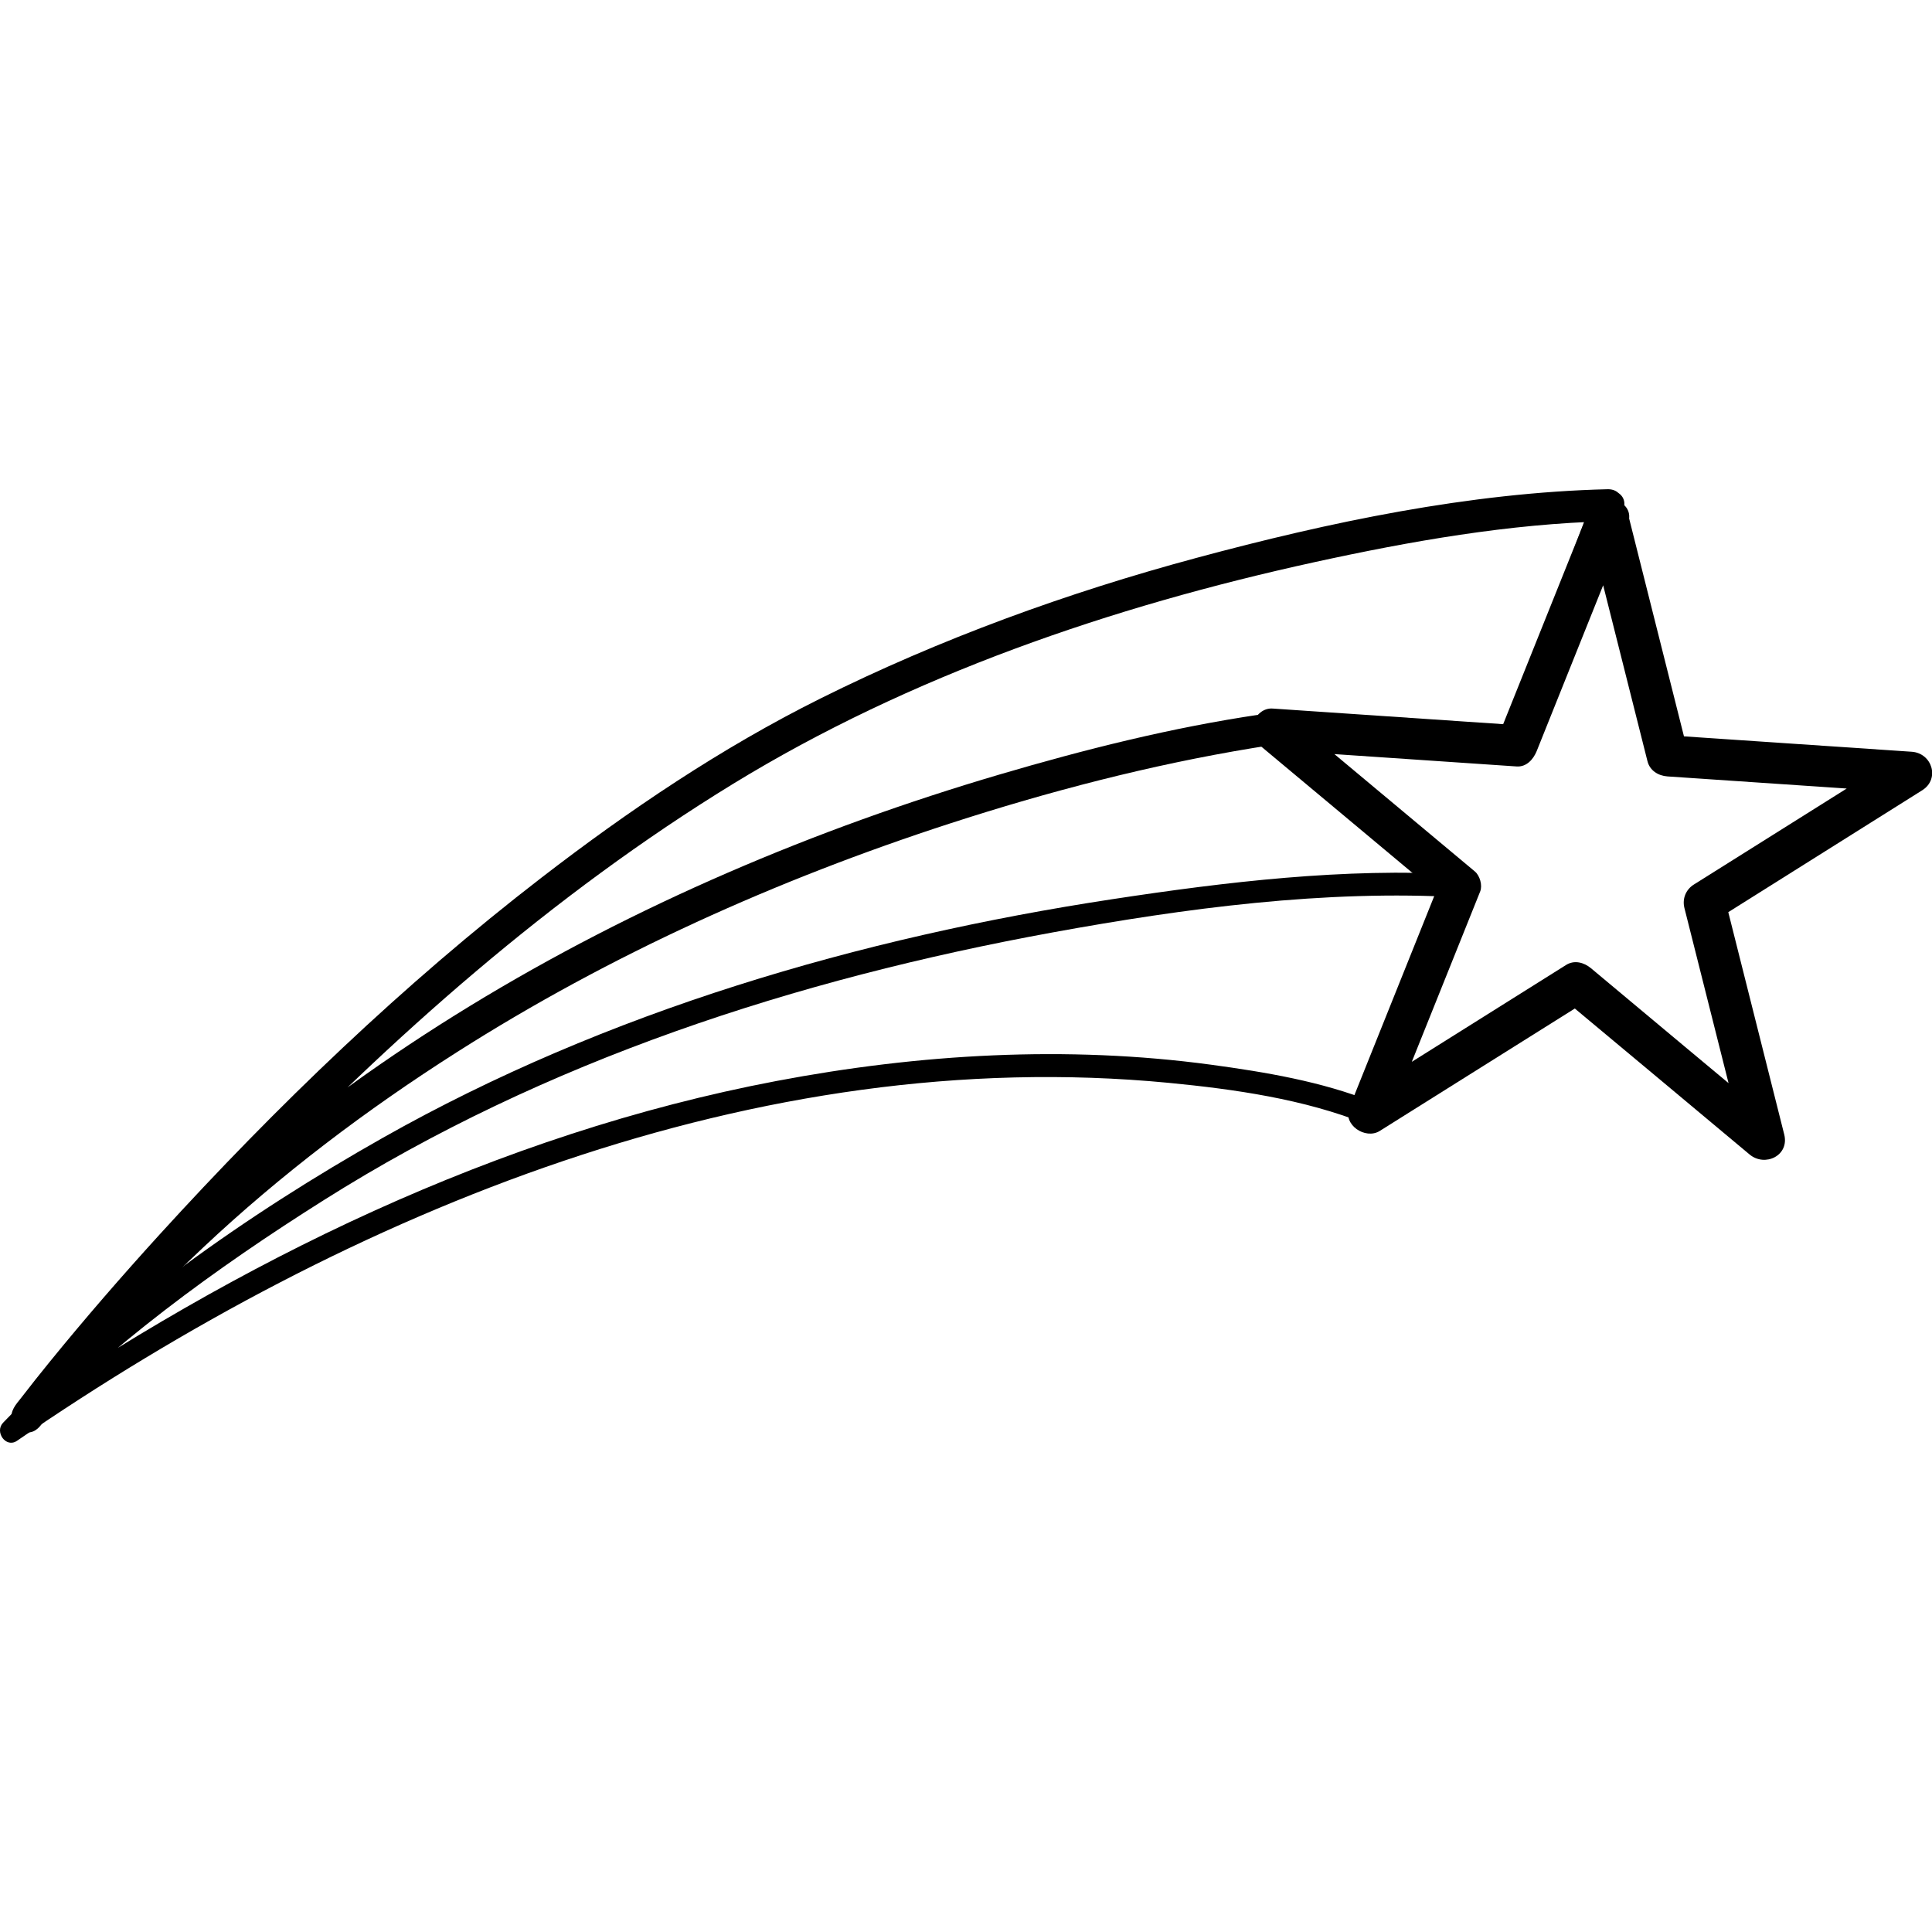 <?xml version="1.0" encoding="iso-8859-1"?>
<!-- Generator: Adobe Illustrator 16.0.0, SVG Export Plug-In . SVG Version: 6.00 Build 0)  -->
<!DOCTYPE svg PUBLIC "-//W3C//DTD SVG 1.1//EN" "http://www.w3.org/Graphics/SVG/1.1/DTD/svg11.dtd">
<svg version="1.1" id="Capa_1" xmlns="http://www.w3.org/2000/svg" xmlns:xlink="http://www.w3.org/1999/xlink" x="0px" y="0px"
	 width="42.038px" height="42.038px" viewBox="0 0 42.038 42.038" style="enable-background:new 0 0 42.038 42.038;"
	 xml:space="preserve">
<g>
	<path d="M31.771,19.026c-2.512-0.146-5.09,0.162-7.566,0.539c-5.501,0.837-11.011,2.445-15.871,5.19
		c-2.96,1.673-5.898,3.739-8.267,6.202c-0.191,0.199,0.062,0.559,0.303,0.393c7.269-4.992,16.08-8.649,25.056-7.789
		c1.429,0.138,2.953,0.354,4.298,0.895c0.137,0.056,0.26-0.061,0.308-0.175c0.661-1.646,1.321-3.293,1.983-4.939
		c0.118-0.3-0.365-0.428-0.482-0.133c-0.661,1.646-1.322,3.293-1.983,4.939c0.104-0.06,0.205-0.115,0.309-0.176
		c-1.104-0.441-2.336-0.646-3.506-0.805c-3.146-0.425-6.35-0.236-9.458,0.354c-6.058,1.15-11.718,3.927-16.771,7.396
		c0.101,0.131,0.202,0.262,0.303,0.393c1.936-2.014,4.268-3.715,6.621-5.198c4.81-3.037,10.287-4.806,15.858-5.824
		c2.884-0.526,5.93-0.933,8.871-0.763C32.097,19.545,32.095,19.045,31.771,19.026z"/>
	<path d="M34.98,10.645c-3.004,0.073-6.059,0.716-8.946,1.494c-2.81,0.756-5.58,1.763-8.185,3.061
		c-2.155,1.074-4.164,2.43-6.066,3.896c-3.009,2.321-5.763,4.969-8.319,7.775c-0.815,0.896-1.61,1.812-2.375,2.752
		c-0.213,0.262-0.422,0.524-0.628,0.792C0.346,30.562,0.21,30.7,0.26,30.909c0.05,0.21,0.33,0.335,0.514,0.209
		c0.062-0.042,0.095-0.081,0.14-0.14c0.323-0.404,0.648-0.811,0.986-1.205c0.79-0.924,1.636-1.797,2.521-2.629
		c1.694-1.594,3.556-3,5.517-4.248c3.334-2.123,6.97-3.756,10.725-4.976c2.154-0.699,4.362-1.275,6.602-1.644
		c0.16-0.026,0.323-0.052,0.486-0.074c-0.146,0.02-0.053,0.009-0.002,0.013c0.209,0.014,0.418,0.028,0.626,0.042
		c1.435,0.098,2.868,0.194,4.304,0.292c0.106,0.007,0.215,0.015,0.321,0.021c0.165,0.012,0.285-0.117,0.337-0.257
		c0.661-1.742,1.322-3.485,1.983-5.229c0.16-0.423-0.518-0.604-0.676-0.186c-0.66,1.742-1.321,3.485-1.982,5.229
		c0.111-0.086,0.226-0.172,0.337-0.257c-1.21-0.082-2.42-0.165-3.63-0.247c-0.639-0.043-1.312-0.17-1.949-0.076
		c-1.917,0.282-3.812,0.758-5.67,1.305c-8.016,2.36-15.706,6.659-21.01,13.227c-0.116,0.144-0.228,0.289-0.342,0.433
		c-0.036,0.045-0.095,0.082,0.024,0c0.171,0.069,0.343,0.142,0.514,0.209l0,0c-0.012,0.09-0.023,0.182-0.035,0.271
		c0.226-0.477,0.798-1.018,1.183-1.479c1.04-1.242,2.127-2.443,3.247-3.615c3.185-3.327,6.685-6.432,10.623-8.844
		c3.853-2.358,8.245-3.859,12.643-4.821c2.084-0.456,4.248-0.838,6.389-0.891C35.433,11.334,35.435,10.634,34.98,10.645z"/>
	<path d="M34.547,11.401c0.435,1.721,0.866,3.441,1.3,5.162c0.051,0.204,0.235,0.317,0.435,0.331
		c1.771,0.119,3.541,0.239,5.312,0.359c-0.075-0.279-0.151-0.56-0.228-0.839c-1.503,0.944-3.005,1.888-4.509,2.832
		c-0.174,0.108-0.256,0.308-0.207,0.508c0.435,1.722,0.867,3.442,1.301,5.163c0.251-0.146,0.501-0.291,0.752-0.438
		c-1.362-1.137-2.725-2.272-4.086-3.412c-0.153-0.127-0.363-0.185-0.545-0.068c-1.502,0.941-3.006,1.888-4.508,2.83
		c0.22,0.17,0.438,0.339,0.66,0.508c0.662-1.646,1.321-3.293,1.982-4.938c0.055-0.135-0.006-0.346-0.116-0.438
		c-1.36-1.138-2.724-2.275-4.085-3.413c-0.105,0.256-0.212,0.513-0.316,0.769c1.77,0.12,3.539,0.24,5.31,0.36
		c0.214,0.015,0.362-0.152,0.436-0.331c0.66-1.646,1.32-3.294,1.981-4.941c0.216-0.538-0.653-0.771-0.868-0.238
		c-0.66,1.647-1.32,3.294-1.982,4.941c0.146-0.11,0.291-0.221,0.435-0.331c-1.771-0.12-3.54-0.24-5.31-0.36
		c-0.379-0.025-0.616,0.52-0.318,0.769c1.361,1.138,2.726,2.275,4.085,3.413c-0.039-0.146-0.077-0.291-0.116-0.438
		c-0.659,1.646-1.321,3.293-1.981,4.939c-0.15,0.375,0.349,0.703,0.66,0.508c1.502-0.942,3.006-1.887,4.508-2.829
		c-0.182-0.023-0.362-0.048-0.545-0.07c1.362,1.137,2.725,2.272,4.086,3.412c0.336,0.278,0.869,0.022,0.752-0.438
		c-0.434-1.722-0.866-3.44-1.299-5.162c-0.069,0.168-0.14,0.338-0.207,0.508c1.502-0.944,3.004-1.889,4.508-2.833
		c0.392-0.246,0.216-0.809-0.228-0.839c-1.771-0.119-3.541-0.239-5.312-0.359c0.146,0.11,0.288,0.221,0.434,0.331
		c-0.433-1.721-0.865-3.441-1.299-5.162C35.273,10.599,34.405,10.839,34.547,11.401z"/>
</g>
<g>
</g>
<g>
</g>
<g>
</g>
<g>
</g>
<g>
</g>
<g>
</g>
<g>
</g>
<g>
</g>
<g>
</g>
<g>
</g>
<g>
</g>
<g>
</g>
<g>
</g>
<g>
</g>
<g>
</g>
</svg>
